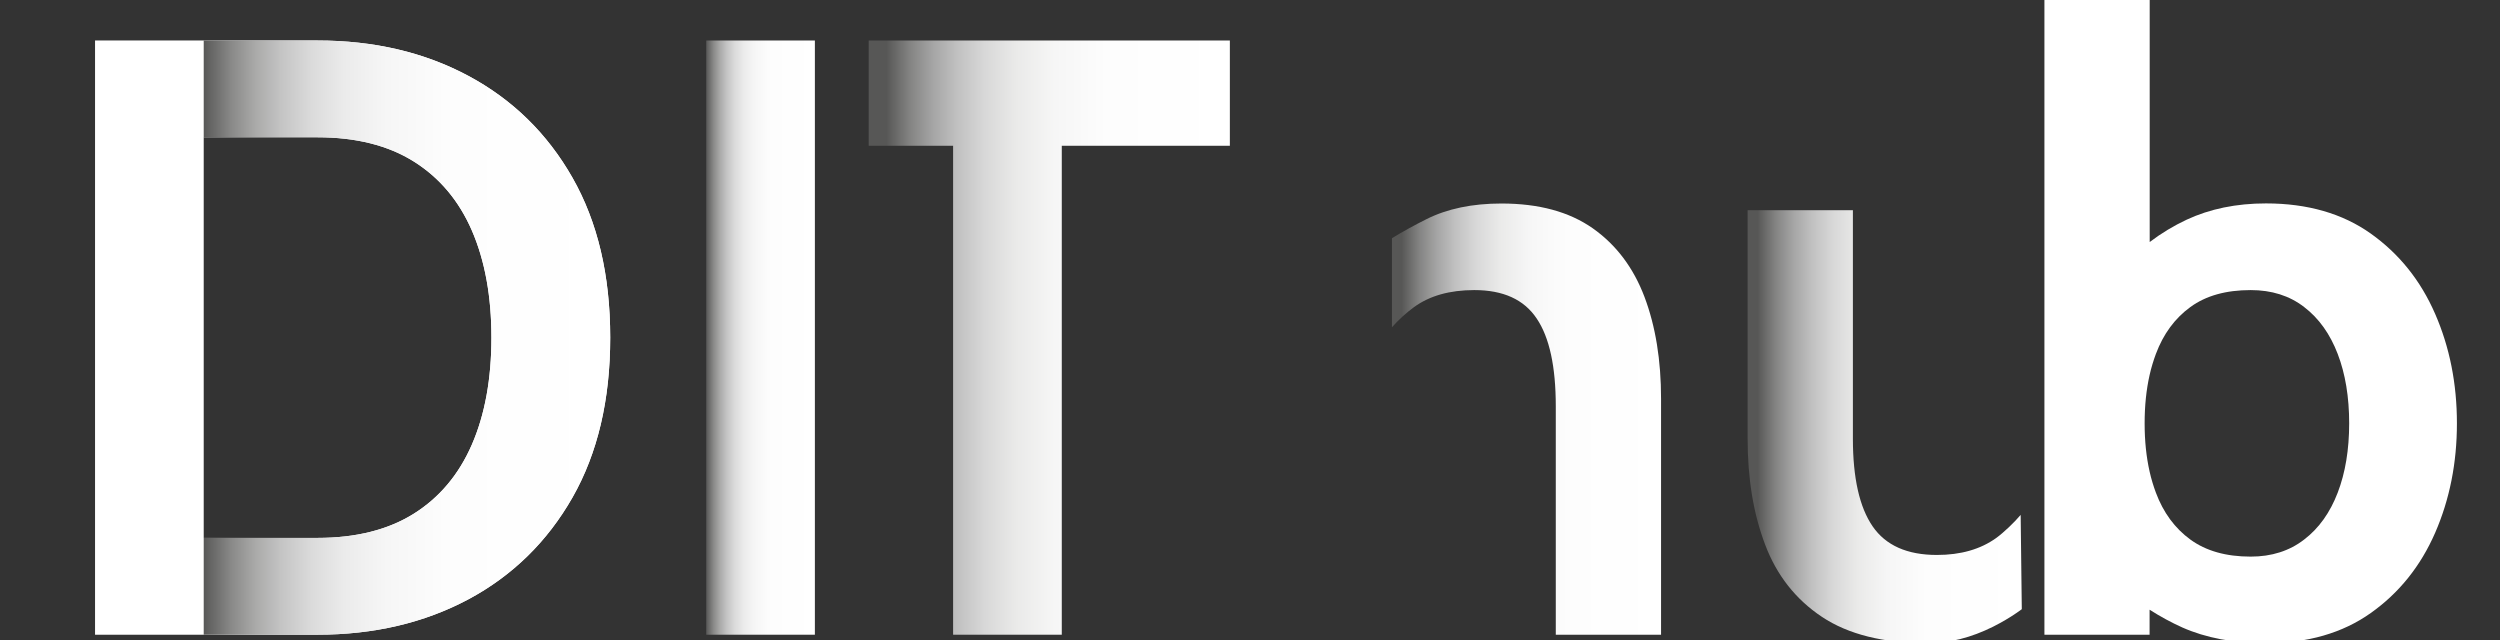 <?xml version="1.0" encoding="utf-8"?>
<!-- Generator: Adobe Illustrator 25.0.1, SVG Export Plug-In . SVG Version: 6.00 Build 0)  -->
<svg version="1.1" id="Ebene_1" xmlns="http://www.w3.org/2000/svg" xmlns:xlink="http://www.w3.org/1999/xlink" x="0px" y="0px"
	 viewBox="0 0 242 62" style="enable-background:new 0 0 242 62;" xml:space="preserve">
<rect x="0" y="0" width="242" height="62" fill="#333333" stroke="none"/>
<style type="text/css">
	.st0{fill:#FFFFFF;}
	.st1{fill:url(#SVGID_1_);}
	.st2{fill:url(#SVGID_2_);}
	.st3{fill:url(#SVGID_3_);}
	.st4{fill:url(#SVGID_4_);}
	.st5{fill:url(#SVGID_5_);}
</style>
<path class="st0" d="M55.42,17.21c-2.44-4.29-5.8-7.57-10.07-9.86c-4.27-2.29-9.15-3.43-14.62-3.43H9.2v57.52h21.53
	c5.47,0,10.35-1.15,14.62-3.43c4.27-2.29,7.63-5.58,10.07-9.86c2.44-4.29,3.65-9.45,3.65-15.47C59.07,26.65,57.86,21.5,55.42,17.21z
	 M45.68,43.03c-1.26,2.9-3.14,5.14-5.63,6.7c-2.49,1.56-5.6,2.34-9.32,2.34H19.72V13.29h11.01c3.72,0,6.83,0.78,9.32,2.34
	c2.49,1.56,4.37,3.79,5.63,6.69c1.26,2.91,1.89,6.36,1.89,10.36S46.94,40.13,45.68,43.03z"/>
<linearGradient id="SVGID_1_" gradientUnits="userSpaceOnUse" x1="68.356" y1="32.681" x2="78.873" y2="32.681">
	<stop  offset="0" style="stop-color:#575756"/>
	<stop  offset="0.017" style="stop-color:#656564"/>
	<stop  offset="0.068" style="stop-color:#898988"/>
	<stop  offset="0.126" style="stop-color:#A9A9A8"/>
	<stop  offset="0.19" style="stop-color:#C4C4C4"/>
	<stop  offset="0.262" style="stop-color:#DADADA"/>
	<stop  offset="0.345" style="stop-color:#EBEBEB"/>
	<stop  offset="0.45" style="stop-color:#F6F6F6"/>
	<stop  offset="0.595" style="stop-color:#FDFDFD"/>
	<stop  offset="1" style="stop-color:#FFFFFF"/>
</linearGradient>
<path class="st1" d="M68.36,61.44V3.92h10.52v57.52H68.36z"/>
<linearGradient id="SVGID_2_" gradientUnits="userSpaceOnUse" x1="84.092" y1="32.683" x2="119.052" y2="32.683">
	<stop  offset="0.05" style="stop-color:#575756"/>
	<stop  offset="0.059" style="stop-color:#5E5E5D"/>
	<stop  offset="0.115" style="stop-color:#848483"/>
	<stop  offset="0.178" style="stop-color:#A5A5A5"/>
	<stop  offset="0.246" style="stop-color:#C1C1C1"/>
	<stop  offset="0.322" style="stop-color:#D8D8D8"/>
	<stop  offset="0.41" style="stop-color:#EAEAE9"/>
	<stop  offset="0.516" style="stop-color:#F6F6F6"/>
	<stop  offset="0.659" style="stop-color:#FDFDFD"/>
	<stop  offset="1" style="stop-color:#FFFFFF"/>
</linearGradient>
<path class="st2" d="M84.09,3.92v10.19h8.17v47.33h10.52V14.11h16.27V3.92H84.09z"/>
<linearGradient id="SVGID_3_" gradientUnits="userSpaceOnUse" x1="169.172" y1="41.308" x2="195.712" y2="41.308">
	<stop  offset="0.037" style="stop-color:#575756"/>
	<stop  offset="0.046" style="stop-color:#5E5E5D"/>
	<stop  offset="0.103" style="stop-color:#848483"/>
	<stop  offset="0.167" style="stop-color:#A5A5A5"/>
	<stop  offset="0.236" style="stop-color:#C1C1C1"/>
	<stop  offset="0.313" style="stop-color:#D8D8D8"/>
	<stop  offset="0.402" style="stop-color:#EAEAE9"/>
	<stop  offset="0.509" style="stop-color:#F6F6F6"/>
	<stop  offset="0.654" style="stop-color:#FDFDFD"/>
	<stop  offset="1" style="stop-color:#FFFFFF"/>
</linearGradient>
<path class="st3" d="M195.6,49.84c-0.6,0.72-1.65,1.72-2.37,2.24c-1.52,1.09-3.43,1.64-5.74,1.64c-2.87,0-4.95-0.92-6.22-2.77
	c-1.27-1.85-1.91-4.68-1.91-8.48V20.35h-10.19v22.11c0,3.86,0.56,7.27,1.69,10.25c1.12,2.97,2.95,5.3,5.5,7
	c2.55,1.7,5.96,2.55,10.23,2.55c2.11,0,4.23-0.54,6.35-1.6c0.85-0.43,1.61-0.88,2.28-1.34c0.17-0.11,0.33-0.23,0.49-0.35"/>
<path class="st0" d="M235.72,30.38c-1.41-3.24-3.49-5.82-6.23-7.77c-2.73-1.94-6.12-2.92-10.14-2.92c-2.88,0-5.43,0.53-7.67,1.57
	c-1.26,0.59-2.46,1.31-3.59,2.17V-0.19H197.9v61.63h10.18v-2.42c1.02,0.65,2.08,1.23,3.17,1.72c2.28,1.01,4.97,1.52,8.1,1.52
	c4.02,0,7.41-0.98,10.14-2.92c2.74-1.94,4.82-4.53,6.23-7.76c1.41-3.24,2.11-6.77,2.11-10.6C237.83,37.14,237.13,33.61,235.72,30.38
	z M226.29,47.69c-0.74,1.93-1.82,3.45-3.25,4.54c-1.42,1.1-3.15,1.65-5.17,1.65c-2.39,0-4.33-0.55-5.84-1.65
	c-1.5-1.09-2.62-2.61-3.34-4.54c-0.24-0.65-0.45-1.33-0.61-2.05c-0.32-1.42-0.48-2.97-0.48-4.66s0.16-3.25,0.48-4.67
	c0.16-0.72,0.37-1.4,0.61-2.05c0.72-1.93,1.84-3.45,3.34-4.54c1.51-1.1,3.45-1.64,5.84-1.64c2.02,0,3.75,0.54,5.17,1.64
	c1.43,1.09,2.51,2.61,3.25,4.54c0.74,1.93,1.11,4.17,1.11,6.72C227.4,43.52,227.03,45.76,226.29,47.69z"/>
<linearGradient id="SVGID_4_" gradientUnits="userSpaceOnUse" x1="19.718" y1="32.683" x2="59.068" y2="32.683">
	<stop  offset="0" style="stop-color:#575756"/>
	<stop  offset="0.017" style="stop-color:#656564"/>
	<stop  offset="0.068" style="stop-color:#898988"/>
	<stop  offset="0.126" style="stop-color:#A9A9A8"/>
	<stop  offset="0.19" style="stop-color:#C4C4C4"/>
	<stop  offset="0.262" style="stop-color:#DADADA"/>
	<stop  offset="0.345" style="stop-color:#EBEBEB"/>
	<stop  offset="0.45" style="stop-color:#F6F6F6"/>
	<stop  offset="0.595" style="stop-color:#FDFDFD"/>
	<stop  offset="1" style="stop-color:#FFFFFF"/>
</linearGradient>
<path class="st4" d="M59.07,32.68c0,6.02-1.21,11.18-3.65,15.47c-2.44,4.28-5.8,7.57-10.07,9.86c-4.27,2.28-9.15,3.43-14.62,3.43
	H19.72v-9.37h11.01c3.72,0,6.83-0.78,9.32-2.34c2.49-1.56,4.37-3.8,5.63-6.7c1.26-2.9,1.89-6.35,1.89-10.35s-0.63-7.45-1.89-10.36
	c-1.26-2.9-3.14-5.13-5.63-6.69c-2.49-1.56-5.6-2.34-9.32-2.34H19.72V3.92h11.01c5.47,0,10.35,1.14,14.62,3.43
	c4.27,2.29,7.63,5.57,10.07,9.86C57.86,21.5,59.07,26.65,59.07,32.68z"/>
<linearGradient id="SVGID_5_" gradientUnits="userSpaceOnUse" x1="134.742" y1="40.573" x2="160.792" y2="40.573">
	<stop  offset="0.037" style="stop-color:#575756"/>
	<stop  offset="0.046" style="stop-color:#5E5E5D"/>
	<stop  offset="0.103" style="stop-color:#848483"/>
	<stop  offset="0.167" style="stop-color:#A5A5A5"/>
	<stop  offset="0.236" style="stop-color:#C1C1C1"/>
	<stop  offset="0.313" style="stop-color:#D8D8D8"/>
	<stop  offset="0.402" style="stop-color:#EAEAE9"/>
	<stop  offset="0.509" style="stop-color:#F6F6F6"/>
	<stop  offset="0.654" style="stop-color:#FDFDFD"/>
	<stop  offset="1" style="stop-color:#FFFFFF"/>
</linearGradient>
<path class="st5" d="M160.79,38.59v22.85H150.6V39.33c0-3.83-0.61-6.67-1.85-8.5c-1.23-1.84-3.24-2.75-6.04-2.75
	c-2.38,0-4.33,0.55-5.85,1.66c-0.75,0.55-1.46,1.2-2.12,1.94v-8.62c1.06-0.65,2.17-1.26,3.33-1.84c2.03-1.02,4.45-1.52,7.27-1.52
	c3.62,0,6.56,0.8,8.84,2.4c2.27,1.6,3.94,3.82,5.01,6.65C160.26,31.59,160.79,34.87,160.79,38.59z"/>
</svg>

